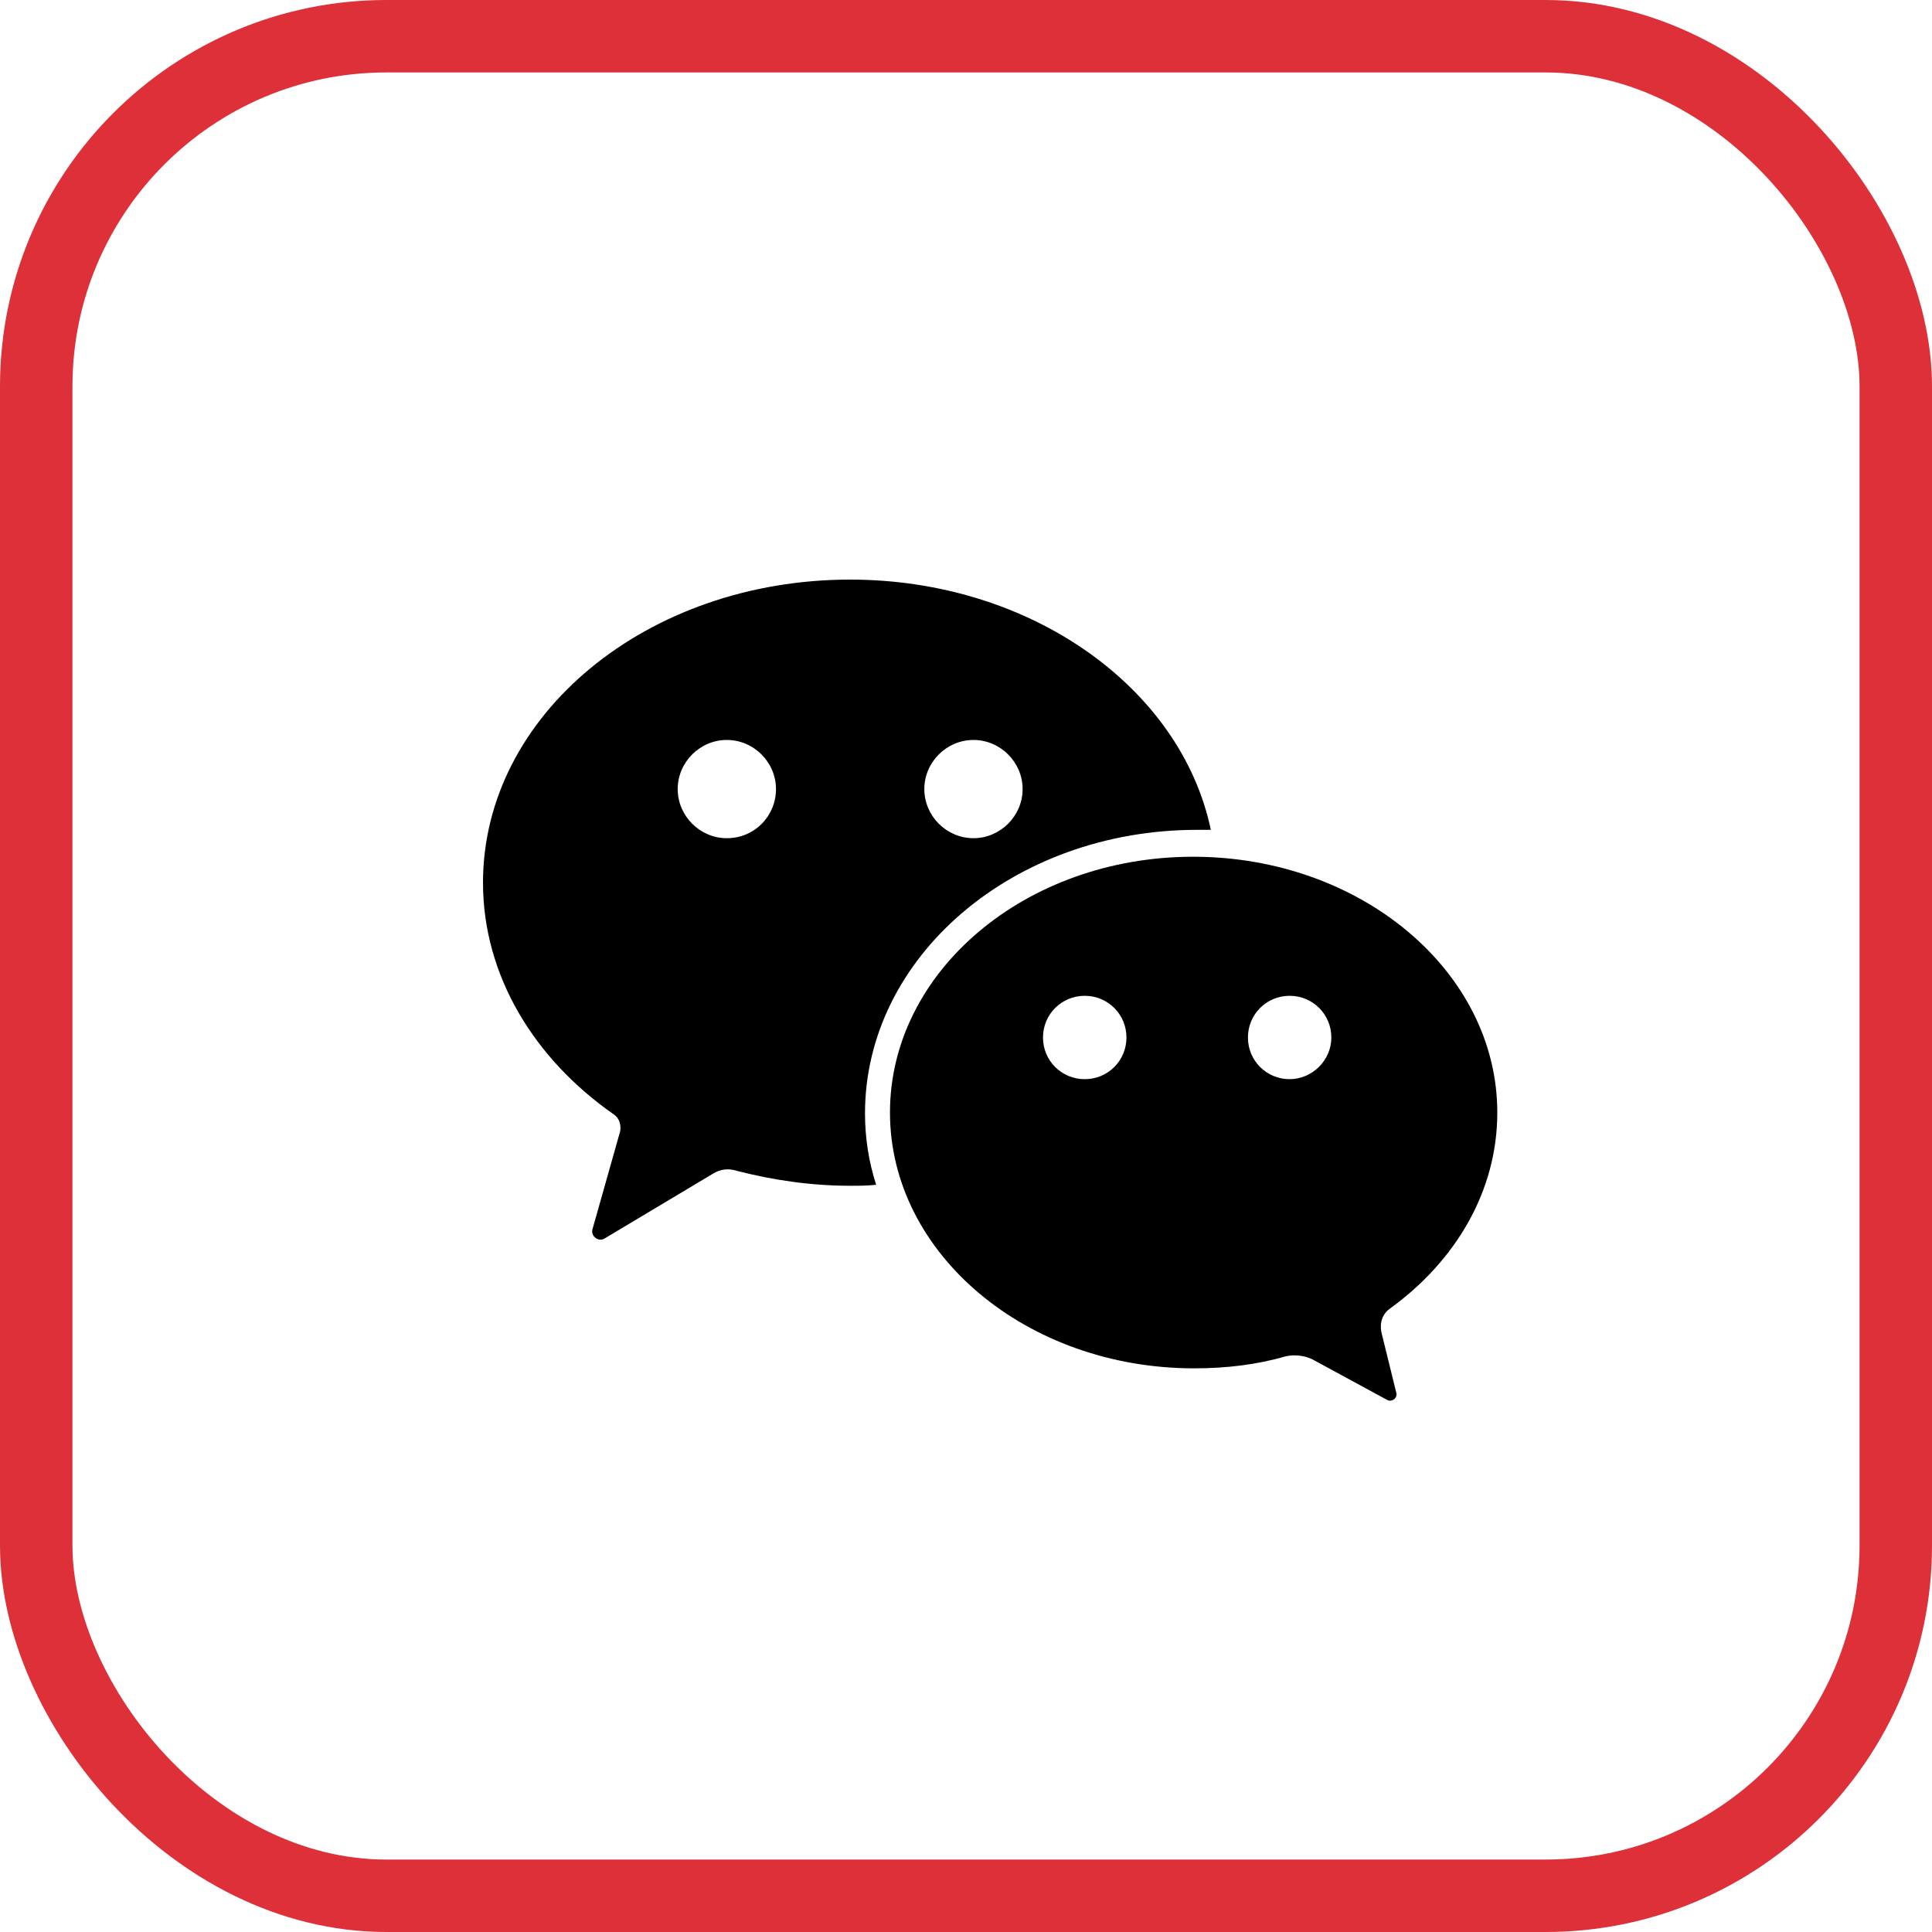 <svg width="40" height="40" viewBox="0 0 40 40" fill="none" xmlns="http://www.w3.org/2000/svg">
<rect x="0.75" y="0.75" width="38.5" height="38.5" rx="7.25" stroke="#DD3039" stroke-width="1.5"/>
<g clip-path="url(#clip0_20613_25746)">
<path d="M31 23.034C31 20.117 28.178 17.738 24.703 17.738C21.229 17.738 18.426 20.117 18.426 23.034C18.426 25.951 21.248 28.33 24.723 28.33C25.395 28.33 26.028 28.253 26.623 28.08C26.796 28.042 26.988 28.061 27.161 28.138L28.716 28.982C28.811 29.04 28.946 28.944 28.907 28.829L28.6 27.581C28.561 27.39 28.619 27.198 28.791 27.083C30.136 26.104 31 24.665 31 23.034ZM22.458 22.343C21.978 22.343 21.594 21.96 21.594 21.48C21.594 21.001 21.978 20.617 22.458 20.617C22.938 20.617 23.322 21.001 23.322 21.48C23.322 21.96 22.938 22.343 22.458 22.343ZM26.7 22.343C26.221 22.343 25.837 21.96 25.837 21.48C25.837 21.001 26.221 20.617 26.7 20.617C27.18 20.617 27.564 21.001 27.564 21.48C27.564 21.96 27.161 22.343 26.7 22.343Z" fill="black"/>
<path d="M17.909 23.053C17.909 19.811 20.98 17.181 24.781 17.181H25.069C24.454 14.245 21.345 12 17.601 12C13.397 12 10 14.802 10 18.275C10 20.194 11.056 21.921 12.707 23.072C12.822 23.149 12.861 23.283 12.841 23.418L12.266 25.452C12.227 25.586 12.381 25.72 12.515 25.643L14.761 24.3C14.915 24.204 15.087 24.185 15.26 24.242C16.008 24.434 16.796 24.55 17.602 24.55C17.775 24.55 17.947 24.55 18.14 24.53C17.985 24.051 17.909 23.552 17.909 23.053ZM20.154 15.32C20.711 15.32 21.172 15.78 21.172 16.337C21.172 16.894 20.711 17.354 20.154 17.354C19.597 17.354 19.137 16.894 19.137 16.337C19.137 15.78 19.598 15.32 20.154 15.32ZM15.048 17.354C14.491 17.354 14.031 16.894 14.031 16.337C14.031 15.78 14.491 15.32 15.048 15.32C15.605 15.32 16.066 15.78 16.066 16.337C16.066 16.894 15.624 17.354 15.048 17.354Z" fill="black"/>
</g>
<defs>
<clipPath id="clip0_20613_25746">
<rect width="21" height="17" fill="white" transform="translate(10 12)"/>
</clipPath>
</defs>
</svg>
